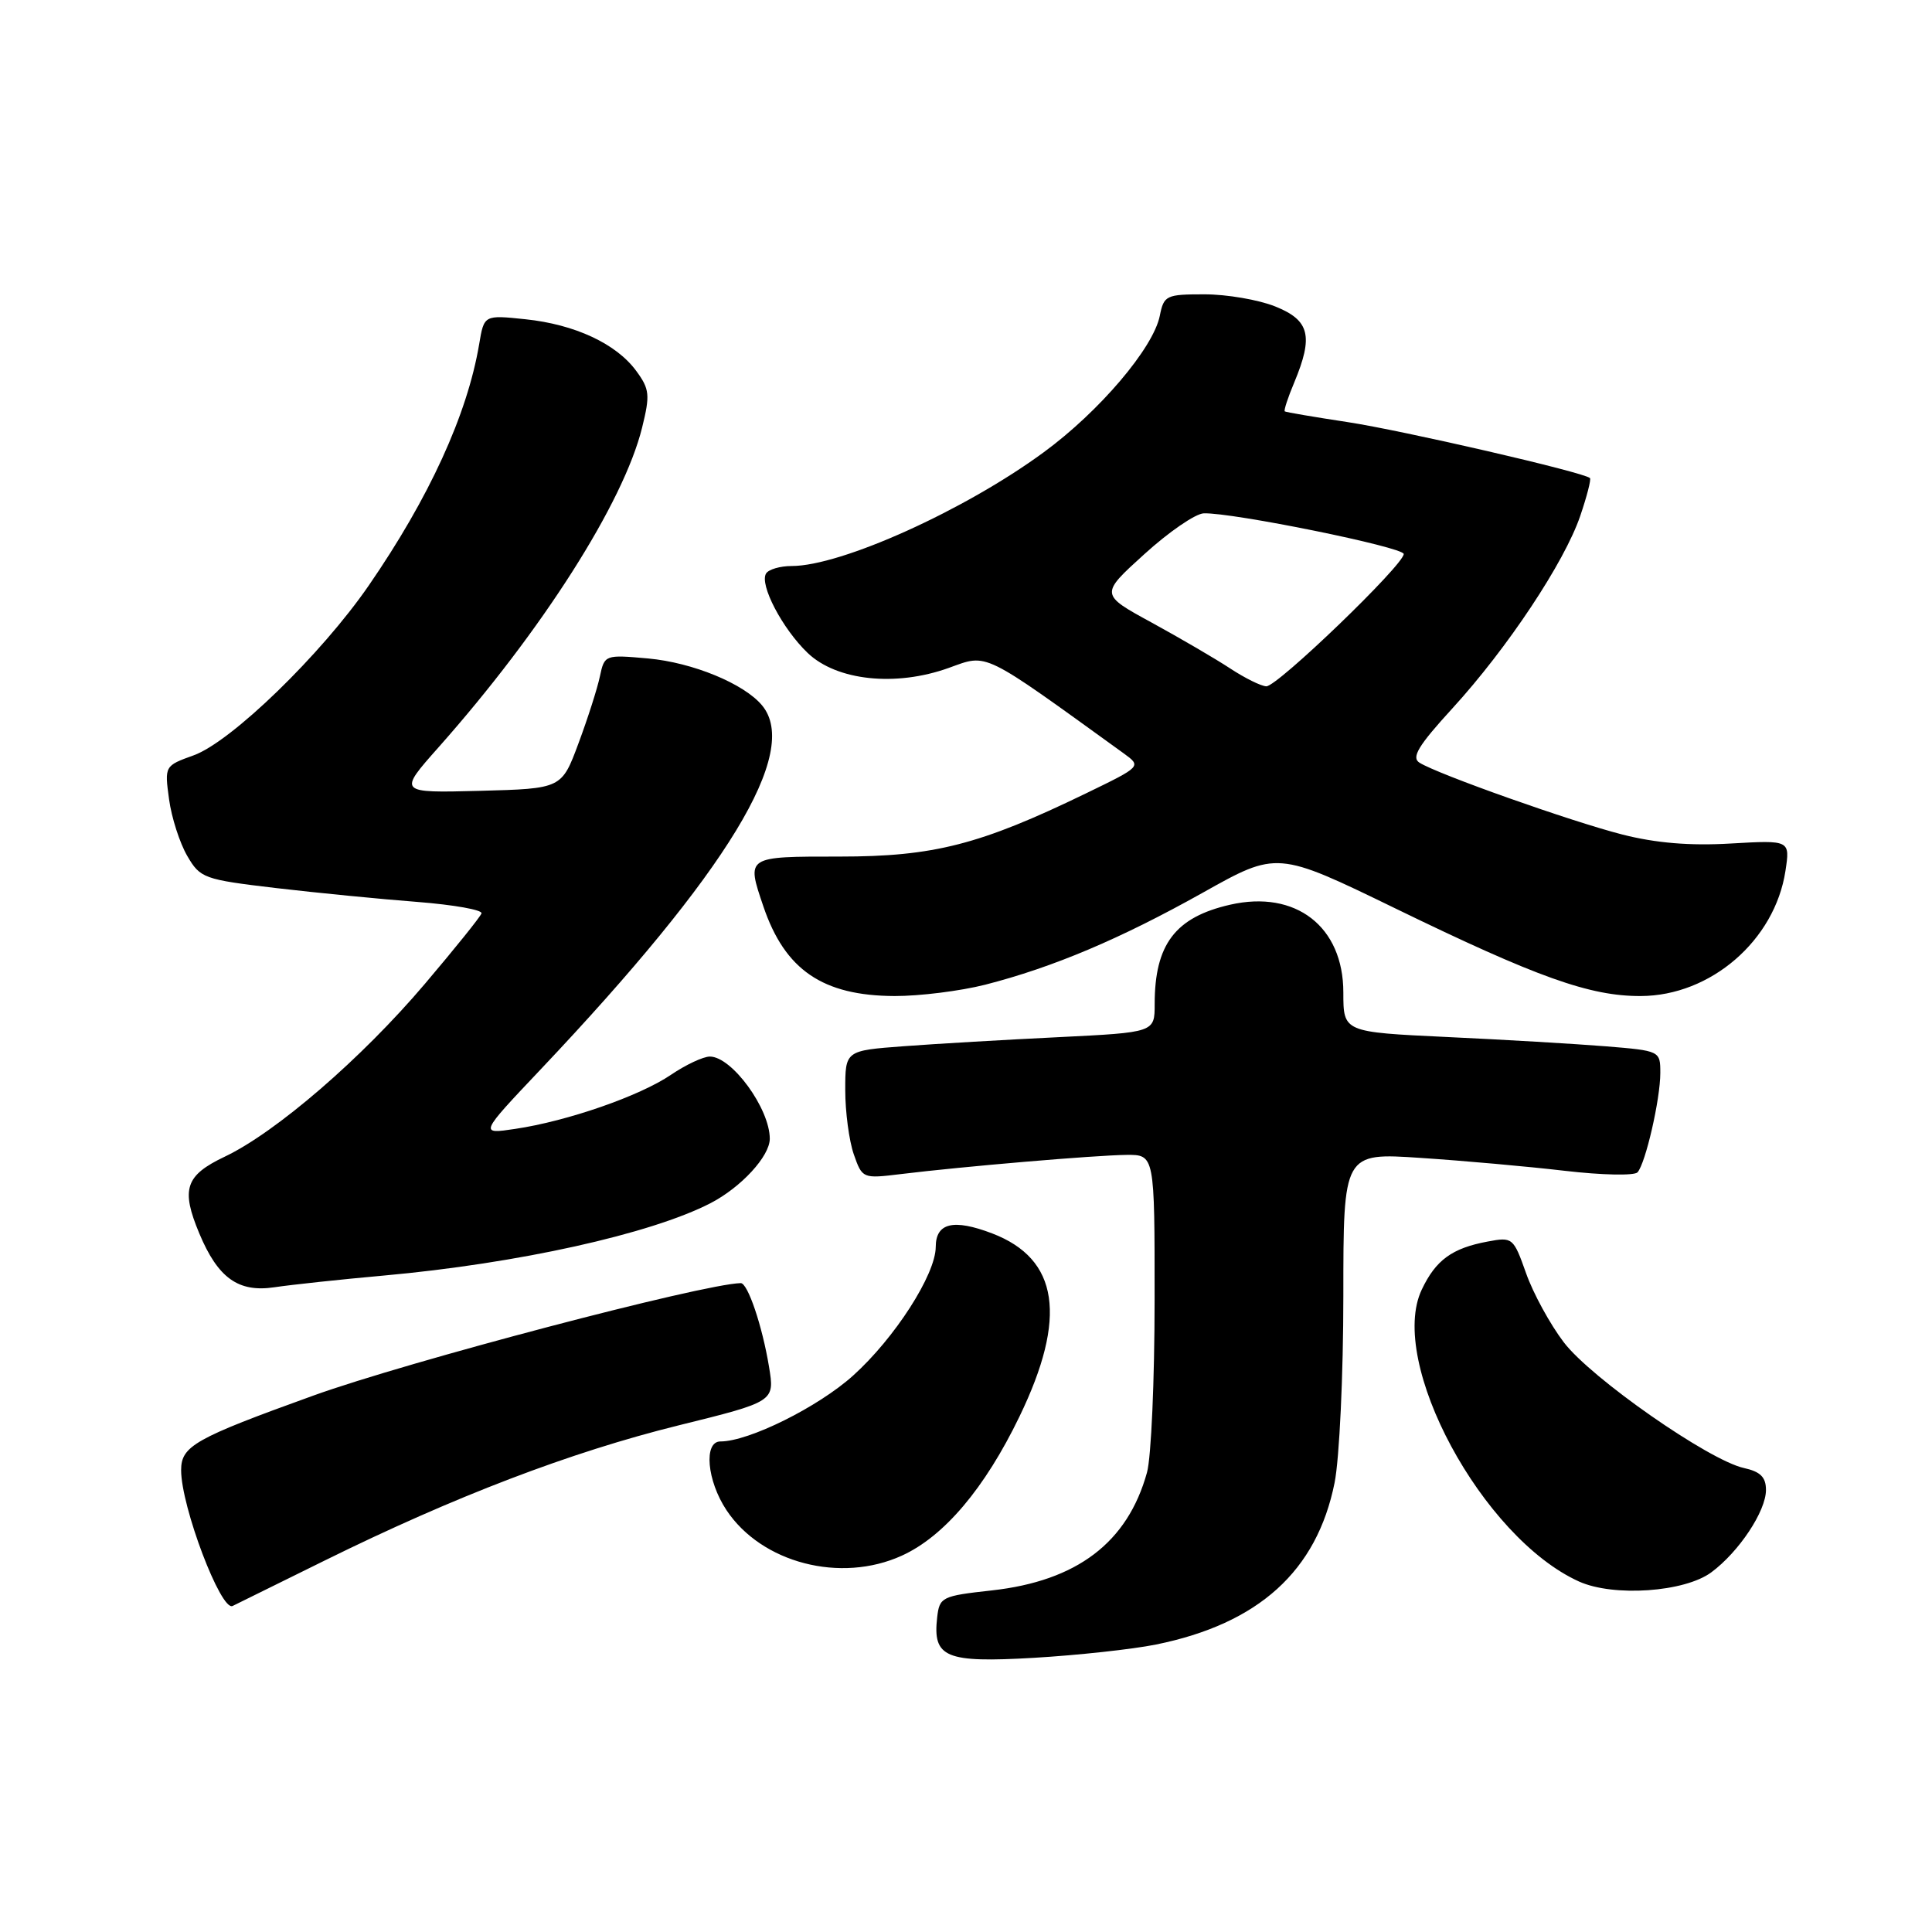 <?xml version="1.0" encoding="UTF-8" standalone="no"?>
<!DOCTYPE svg PUBLIC "-//W3C//DTD SVG 1.1//EN" "http://www.w3.org/Graphics/SVG/1.1/DTD/svg11.dtd" >
<svg xmlns="http://www.w3.org/2000/svg" xmlns:xlink="http://www.w3.org/1999/xlink" version="1.1" viewBox="0 0 256 256">
 <g >
 <path fill="currentColor"
d=" M 153.17 217.91 C 166.78 215.15 174.49 208.17 176.84 196.47 C 177.48 193.27 178.00 182.15 178.00 171.70 C 178.00 152.74 178.00 152.74 188.25 153.43 C 193.89 153.80 202.49 154.57 207.36 155.14 C 212.24 155.71 216.56 155.80 216.98 155.34 C 218.05 154.14 220.00 145.65 220.00 142.17 C 220.00 139.25 219.97 139.23 212.75 138.64 C 208.76 138.32 199.31 137.76 191.75 137.41 C 178.00 136.76 178.00 136.76 178.00 131.51 C 178.00 122.78 171.70 117.89 162.99 119.88 C 155.73 121.54 153.00 125.13 153.00 133.05 C 153.00 136.80 153.00 136.80 140.25 137.43 C 133.24 137.77 124.01 138.31 119.75 138.63 C 112.00 139.21 112.00 139.21 112.00 144.45 C 112.00 147.34 112.51 151.16 113.13 152.95 C 114.26 156.17 114.30 156.19 119.38 155.57 C 127.54 154.57 145.16 153.07 149.25 153.03 C 153.00 153.00 153.00 153.00 152.99 172.25 C 152.99 182.84 152.54 193.13 151.98 195.12 C 149.41 204.40 142.70 209.49 131.41 210.74 C 124.79 211.47 124.49 211.62 124.18 214.31 C 123.57 219.64 125.27 220.35 136.99 219.67 C 142.77 219.33 150.05 218.54 153.17 217.91 Z  M 43.00 206.79 C 60.22 198.29 75.61 192.41 89.87 188.88 C 102.66 185.72 102.66 185.72 101.90 181.11 C 101.01 175.70 99.08 169.99 98.15 170.02 C 93.07 170.14 53.96 180.43 41.50 184.93 C 25.78 190.60 24.00 191.61 24.00 194.81 C 24.00 199.63 29.27 213.53 30.82 212.80 C 31.19 212.62 36.67 209.91 43.00 206.79 Z  M 226.76 208.34 C 230.42 205.63 234.00 200.24 234.00 197.43 C 234.00 195.73 233.26 195.00 231.08 194.52 C 226.43 193.50 210.81 182.60 207.21 177.86 C 205.39 175.47 203.14 171.35 202.21 168.70 C 200.54 163.99 200.42 163.89 197.13 164.51 C 192.40 165.39 190.25 166.96 188.39 170.88 C 183.84 180.46 196.40 203.76 209.23 209.56 C 213.80 211.62 223.22 210.97 226.76 208.34 Z  M 119.50 206.13 C 125.09 203.59 130.49 197.21 135.08 187.71 C 141.45 174.54 140.30 166.81 131.46 163.43 C 126.34 161.48 124.00 162.03 123.99 165.22 C 123.98 168.88 118.55 177.32 113.02 182.29 C 108.39 186.45 99.22 191.00 95.46 191.00 C 93.21 191.00 93.67 196.20 96.26 200.10 C 100.91 207.11 111.39 209.83 119.50 206.13 Z  M 50.83 169.02 C 68.60 167.42 86.24 163.51 94.16 159.42 C 98.21 157.32 102.00 153.20 102.00 150.89 C 102.00 146.89 96.97 140.00 94.06 140.00 C 93.18 140.00 90.86 141.09 88.90 142.42 C 84.78 145.22 75.21 148.55 68.29 149.58 C 63.50 150.30 63.50 150.30 71.66 141.68 C 96.44 115.49 106.09 99.63 100.98 93.47 C 98.59 90.59 91.79 87.79 85.88 87.25 C 80.17 86.74 80.10 86.76 79.49 89.62 C 79.16 91.20 77.88 95.20 76.65 98.50 C 74.42 104.50 74.42 104.50 63.58 104.79 C 52.74 105.07 52.74 105.07 58.12 99.01 C 71.83 83.55 82.62 66.62 85.08 56.67 C 86.15 52.34 86.08 51.57 84.32 49.17 C 81.68 45.55 76.17 42.98 69.60 42.30 C 64.14 41.73 64.14 41.73 63.49 45.62 C 61.91 54.95 56.87 65.96 48.85 77.60 C 42.55 86.74 30.63 98.30 25.65 100.09 C 21.81 101.47 21.80 101.50 22.40 105.90 C 22.73 108.34 23.82 111.71 24.81 113.41 C 26.53 116.37 27.01 116.54 36.55 117.67 C 42.02 118.31 50.46 119.14 55.30 119.51 C 60.14 119.89 63.97 120.57 63.80 121.03 C 63.64 121.50 60.25 125.71 56.27 130.40 C 47.93 140.23 36.58 150.03 29.79 153.26 C 24.55 155.75 23.95 157.56 26.41 163.44 C 28.88 169.35 31.58 171.28 36.35 170.57 C 38.63 170.23 45.15 169.53 50.83 169.02 Z  M 130.54 130.48 C 139.55 128.17 148.44 124.41 159.37 118.29 C 169.23 112.76 169.23 112.76 184.87 120.36 C 203.68 129.51 210.67 132.01 217.41 131.98 C 226.67 131.95 235.17 124.61 236.58 115.41 C 237.20 111.32 237.20 111.32 229.33 111.77 C 223.94 112.09 219.40 111.71 214.97 110.58 C 208.23 108.86 190.54 102.60 188.09 101.06 C 186.98 100.37 187.92 98.81 192.47 93.84 C 199.73 85.90 207.30 74.51 209.39 68.36 C 210.27 65.78 210.85 63.52 210.68 63.35 C 209.93 62.59 185.78 57.02 178.50 55.92 C 174.10 55.25 170.38 54.62 170.24 54.51 C 170.09 54.40 170.65 52.68 171.49 50.69 C 174.06 44.52 173.54 42.44 168.98 40.61 C 166.77 39.72 162.55 39.00 159.60 39.00 C 154.52 39.00 154.22 39.14 153.68 41.84 C 152.83 46.10 145.69 54.51 138.31 59.92 C 127.83 67.62 111.47 75.00 104.90 75.00 C 103.37 75.00 101.84 75.45 101.51 75.99 C 100.60 77.45 103.67 83.31 107.02 86.52 C 110.87 90.20 118.69 91.03 125.72 88.50 C 130.95 86.62 129.93 86.12 148.89 99.82 C 151.27 101.55 151.27 101.55 143.89 105.13 C 129.86 111.93 123.73 113.50 111.25 113.50 C 98.81 113.50 98.89 113.44 101.15 120.10 C 104.01 128.53 109.01 131.94 118.54 131.98 C 121.86 131.99 127.26 131.31 130.54 130.48 Z  M 163.00 88.57 C 161.07 87.30 156.41 84.58 152.63 82.51 C 145.75 78.76 145.75 78.76 151.63 73.43 C 154.86 70.49 158.40 68.06 159.50 68.02 C 163.29 67.89 186.00 72.50 186.00 73.41 C 186.00 74.85 169.22 91.01 167.79 90.94 C 167.08 90.91 164.93 89.84 163.00 88.57 Z "/>
</g>
</svg>